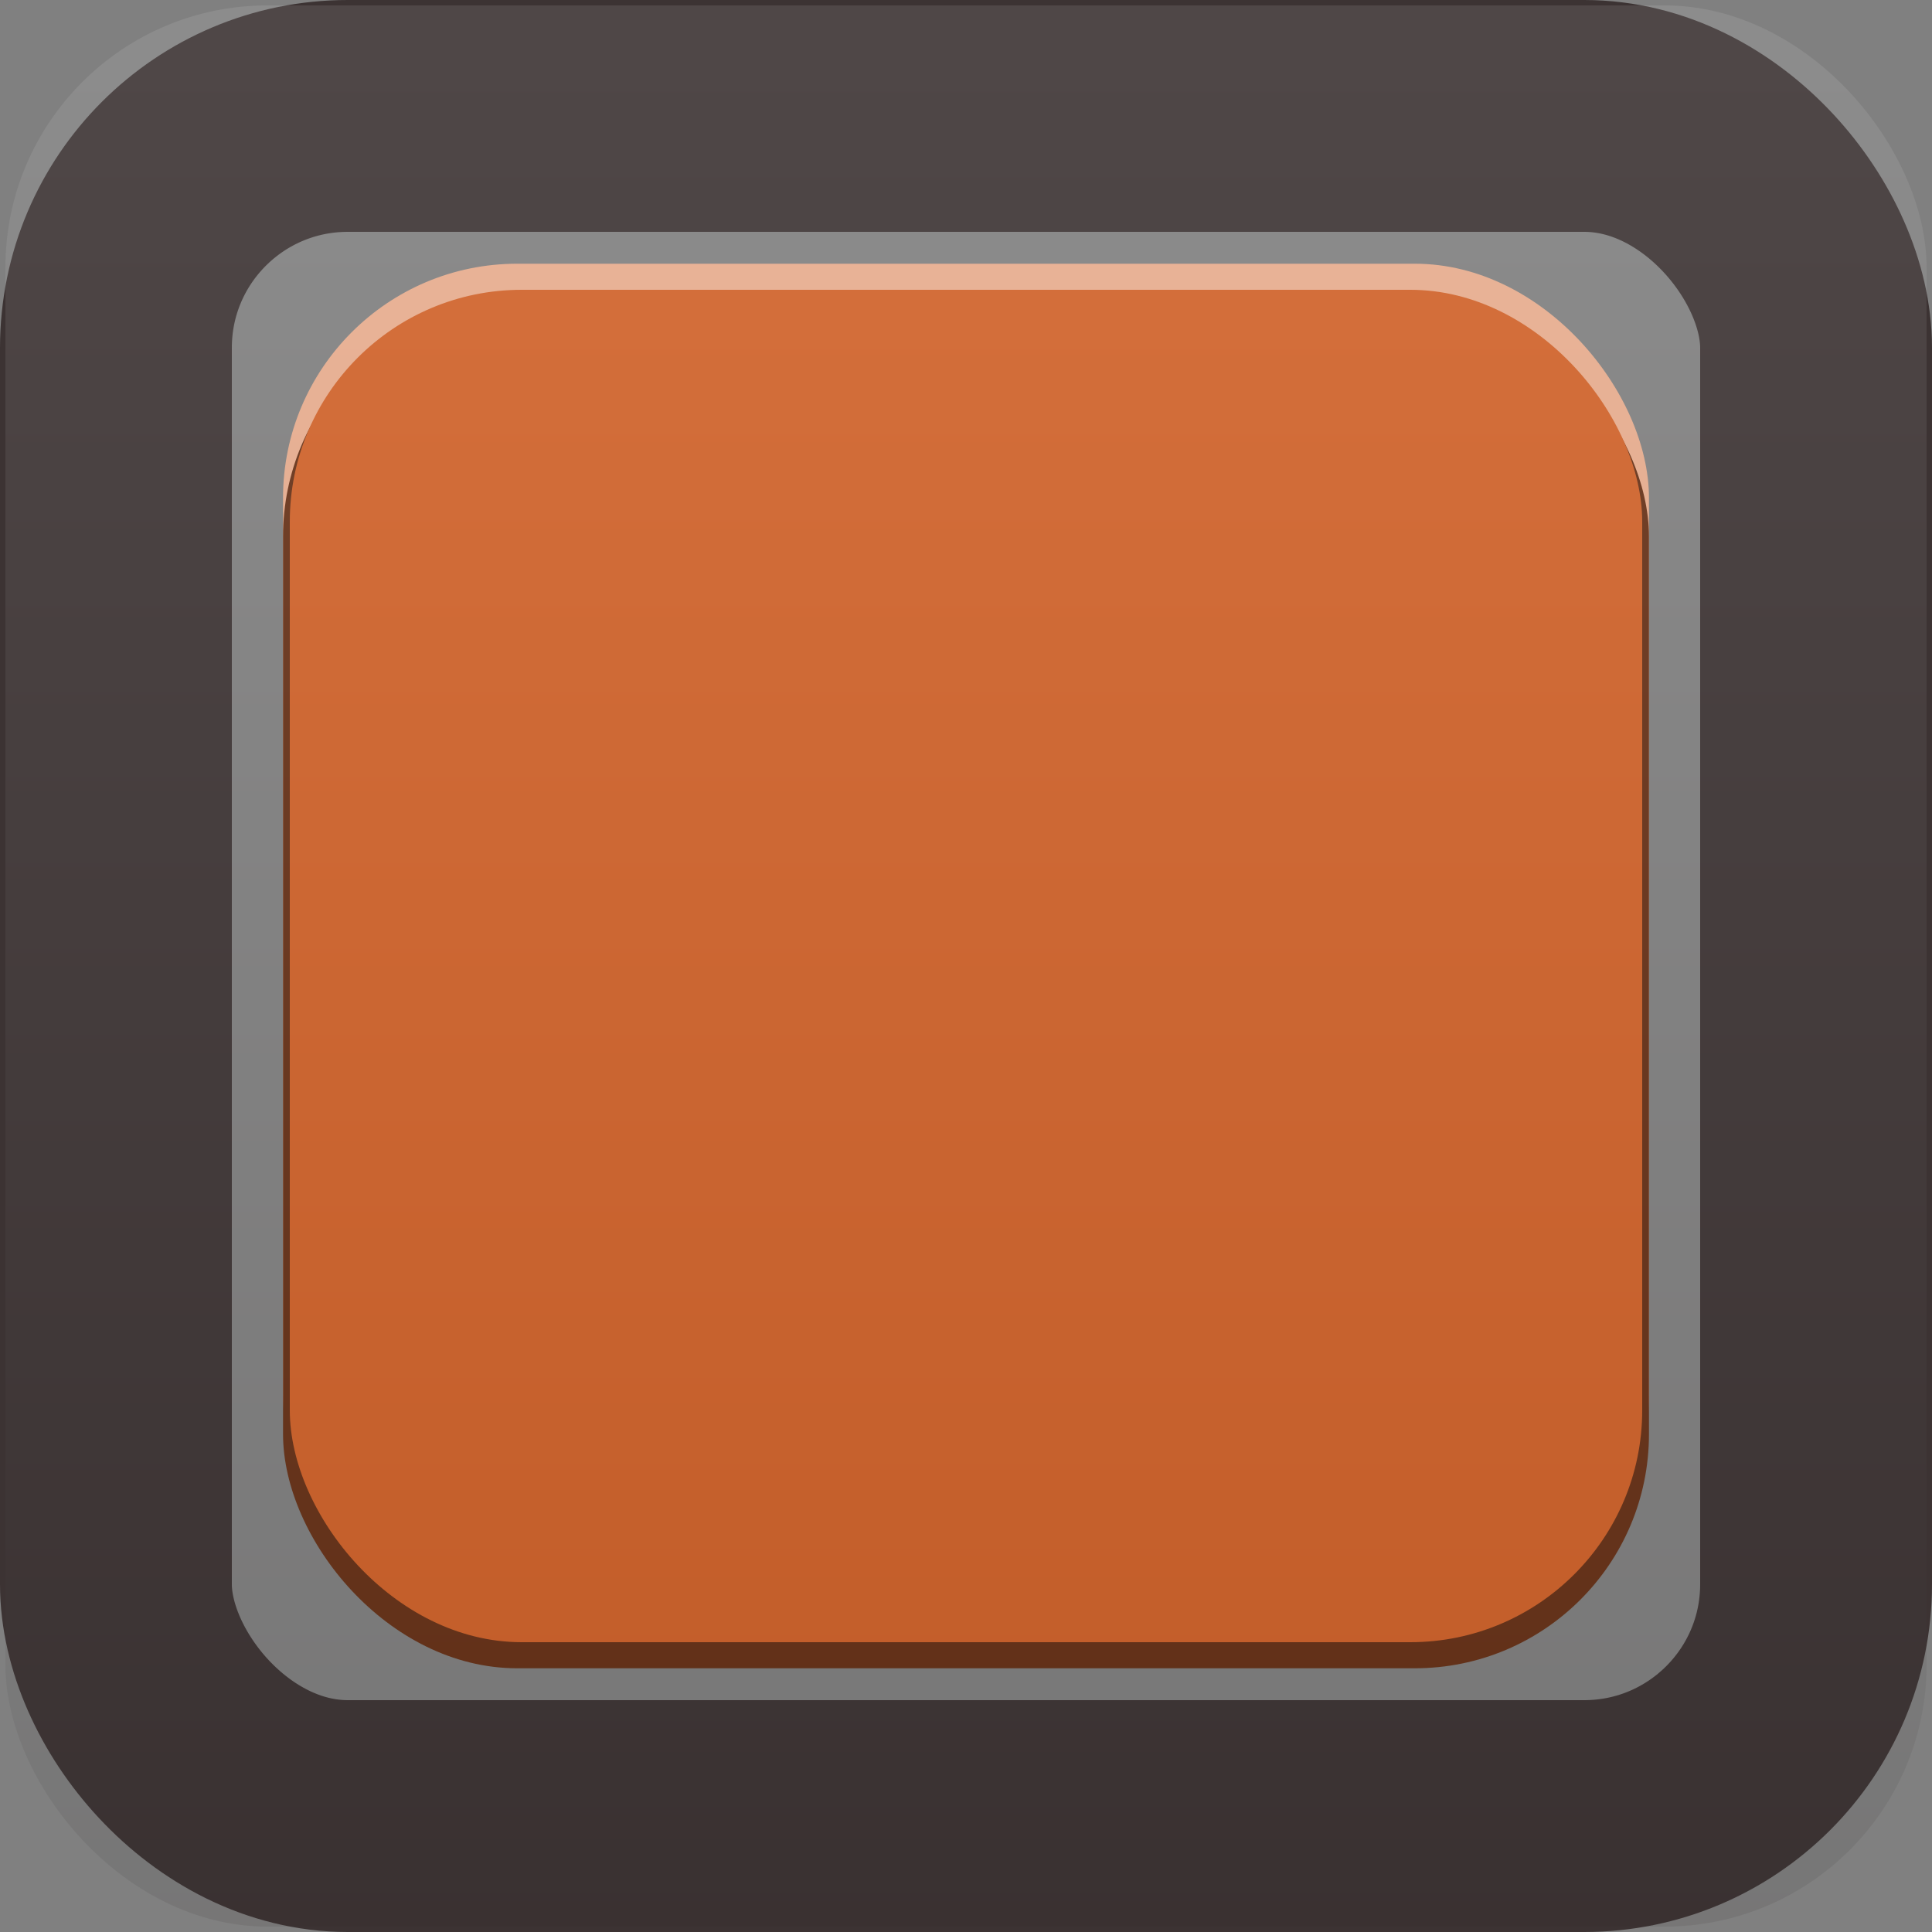 <svg class="checkbox__svg" data-name="Layer 1" xmlns="http://www.w3.org/2000/svg" viewBox="0 0 100 100"><rect x="0" y="0" width="100" height="100" fill="#808080" stroke="none"/><defs><style>.cls-1{fill:#eaae8e}.cls-2{fill:#663015}.cls-3{fill:#d26228}.cls-4{fill:none;stroke:#3c3333;stroke-miterlimit:10;stroke-width:12px}.cls-5{opacity:.1;fill:url(#White_Black)}</style><linearGradient id="White_Black" x1="50" y1=".28" x2="50" y2="99.72" gradientUnits="userSpaceOnUse"><stop offset="0" stop-color="#fff"/><stop offset="1" stop-color="#231f20"/></linearGradient></defs><title>checkbox</title><rect class="cls-1 checkbox__checkmark" x="14.65" y="13.65" width="70.7" height="70.7" rx="12.12" ry="12.12"/><rect class="cls-2 checkbox__checkmark" x="14.65" y="15.65" width="70.7" height="70.7" rx="12.12" ry="12.12"/><rect class="cls-3 checkbox__checkmark" x="15" y="15" width="70" height="70" rx="12" ry="12"/><rect class="cls-4" x="6" y="6" width="88" height="88" rx="12" ry="12"/><rect class="cls-5" x=".28" y=".28" width="99.44" height="99.44" rx="13.56" ry="13.56"/></svg>